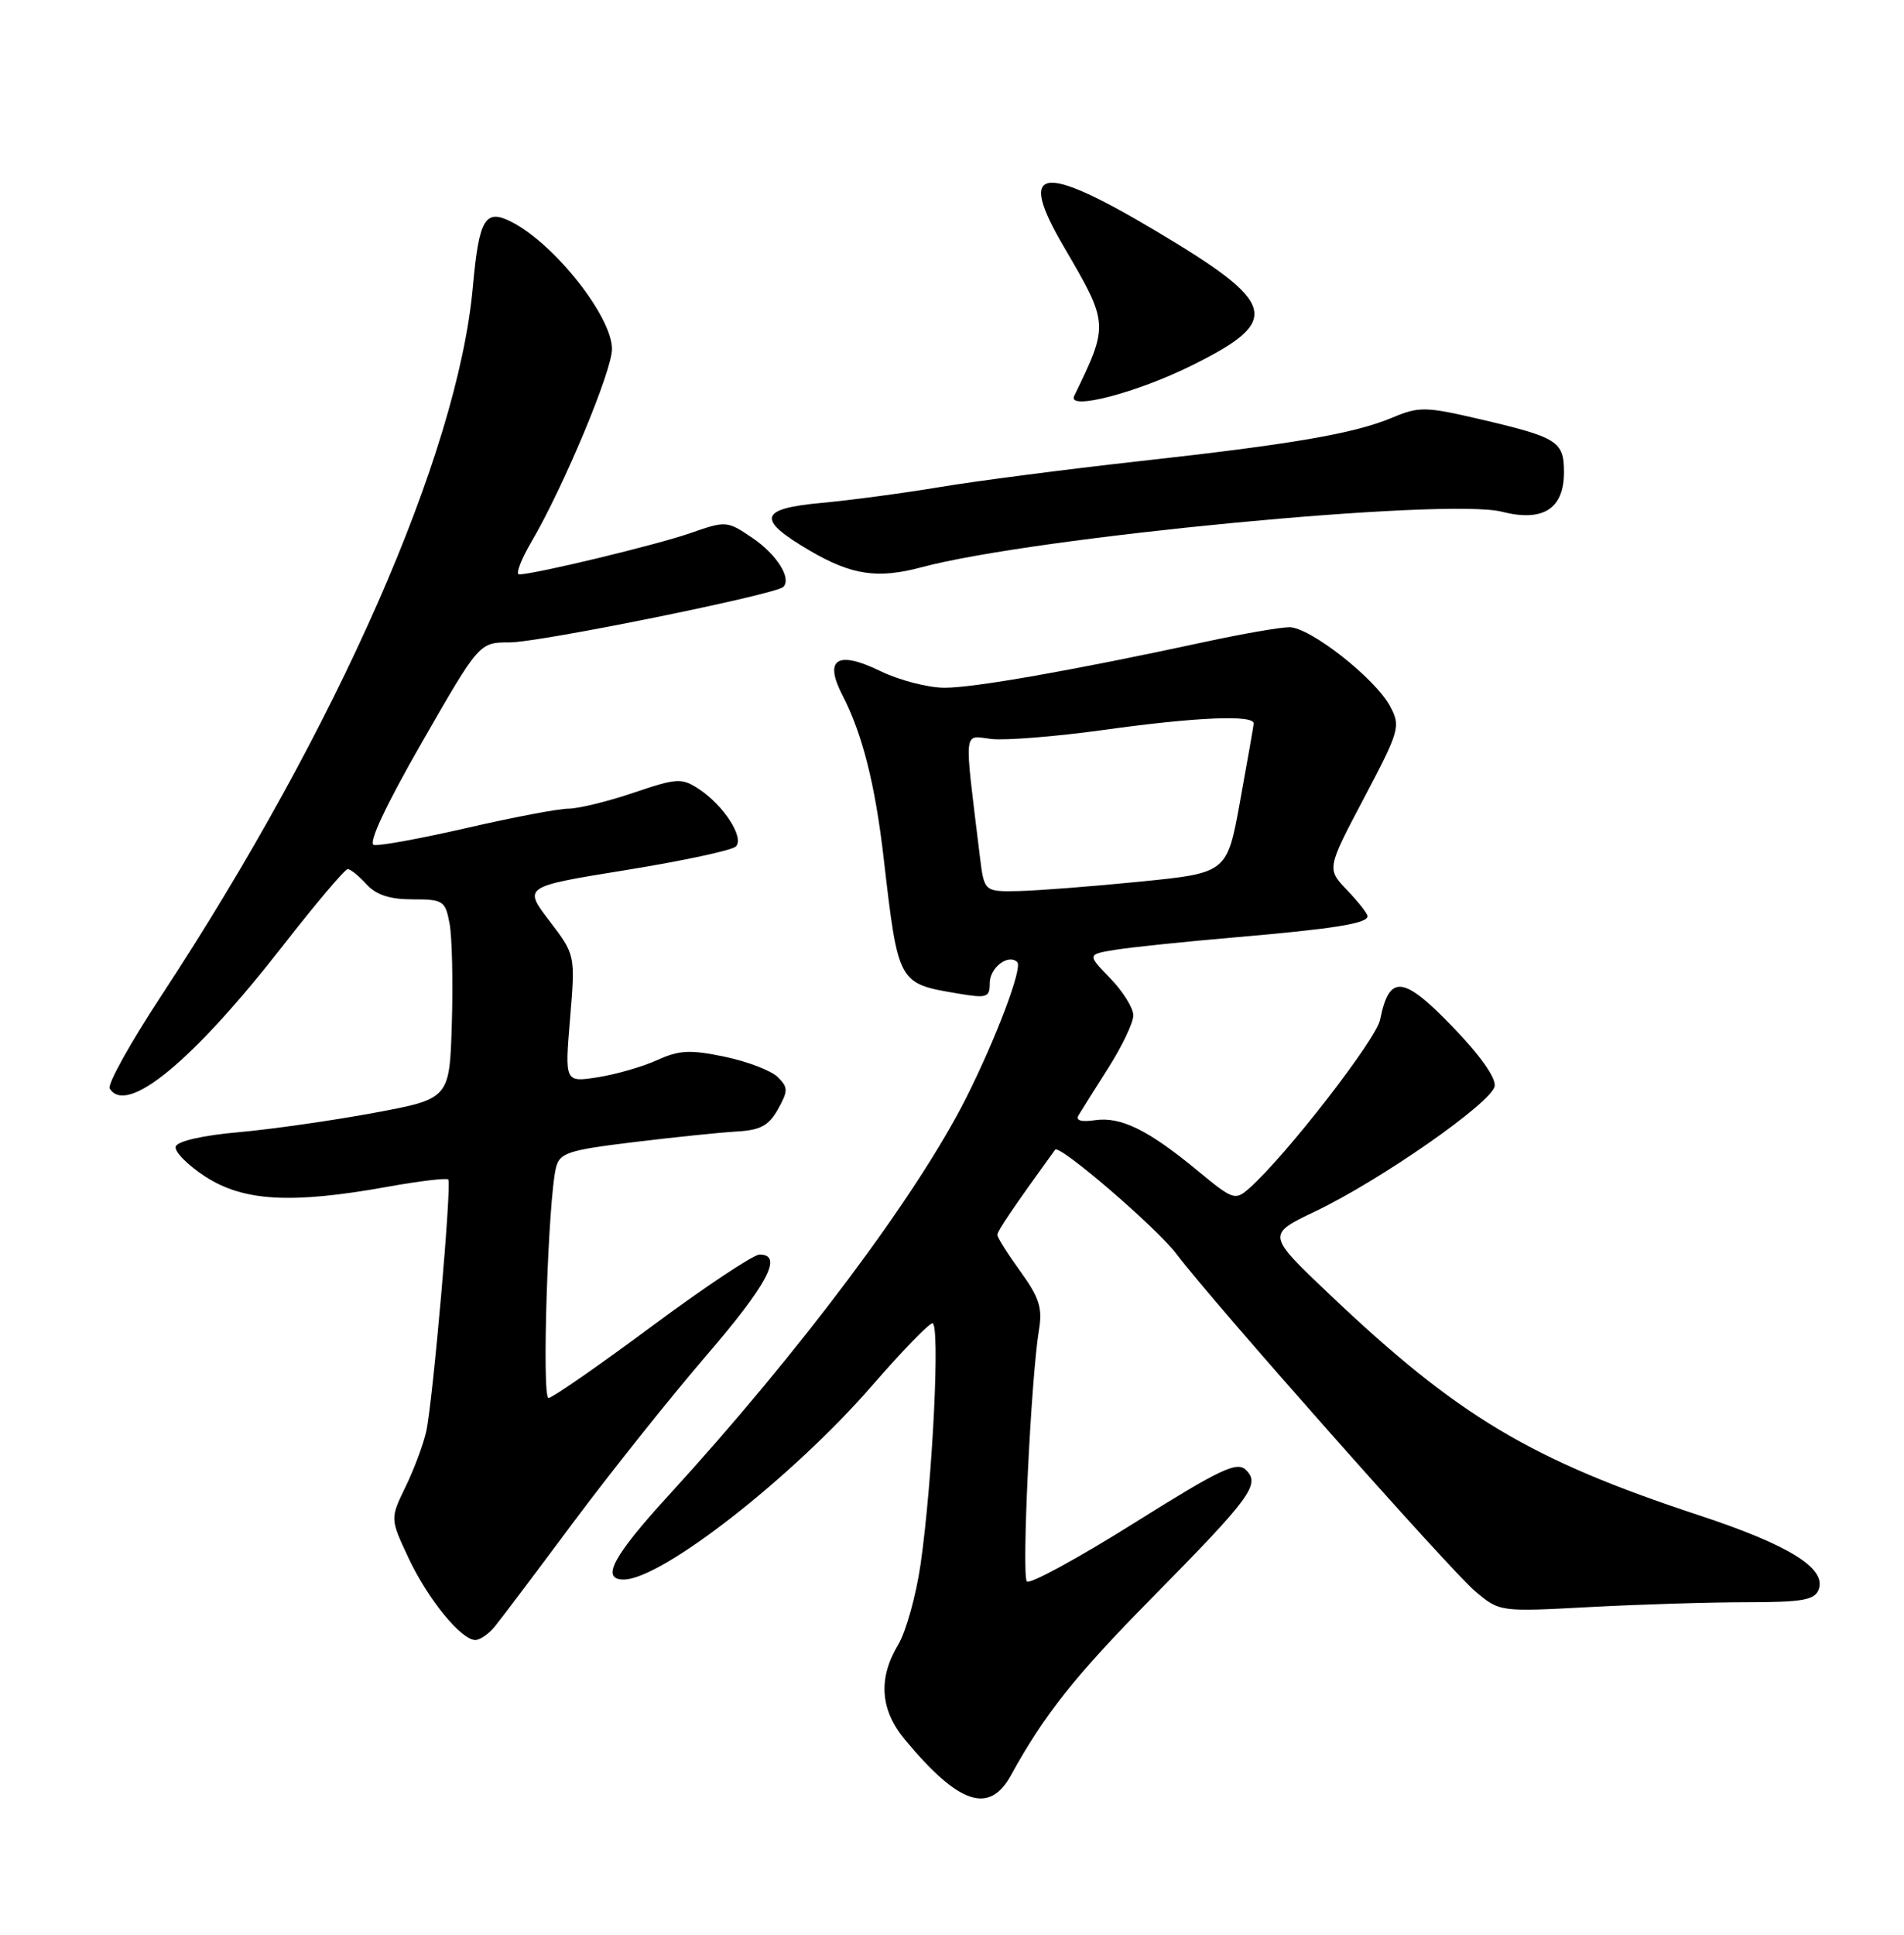 <?xml version="1.0" encoding="UTF-8" standalone="no"?>
<!DOCTYPE svg PUBLIC "-//W3C//DTD SVG 1.1//EN" "http://www.w3.org/Graphics/SVG/1.1/DTD/svg11.dtd" >
<svg xmlns="http://www.w3.org/2000/svg" xmlns:xlink="http://www.w3.org/1999/xlink" version="1.1" viewBox="0 0 252 256">
 <g >
 <path fill="currentColor"
d=" M 133.80 234.90 C 138.20 226.90 142.28 221.75 152.35 211.54 C 165.60 198.10 166.85 196.41 164.90 194.50 C 163.71 193.33 161.52 194.37 150.05 201.56 C 142.65 206.20 136.29 209.66 135.91 209.25 C 135.19 208.48 136.46 182.29 137.51 175.97 C 138.00 173.08 137.55 171.68 135.05 168.23 C 133.37 165.91 132.00 163.74 132.00 163.39 C 132.00 162.89 134.15 159.71 139.65 152.12 C 140.20 151.37 153.14 162.49 155.74 165.96 C 160.52 172.30 191.93 207.76 195.25 210.56 C 198.49 213.28 198.49 213.28 210.40 212.64 C 216.95 212.29 226.31 212.00 231.19 212.00 C 238.53 212.00 240.17 211.71 240.70 210.34 C 241.78 207.52 236.80 204.43 224.82 200.48 C 202.56 193.14 192.98 187.41 175.98 171.28 C 167.64 163.36 167.64 163.36 174.07 160.29 C 182.72 156.16 197.40 145.92 197.82 143.73 C 198.03 142.64 195.87 139.59 192.18 135.78 C 185.68 129.06 183.87 128.90 182.66 134.93 C 182.14 137.54 170.15 152.98 165.35 157.22 C 163.48 158.88 163.20 158.78 158.49 154.89 C 152.00 149.52 148.33 147.72 144.92 148.22 C 143.10 148.49 142.33 148.26 142.75 147.57 C 143.10 146.98 144.87 144.16 146.69 141.30 C 148.51 138.44 150.00 135.31 150.00 134.35 C 150.00 133.38 148.62 131.17 146.94 129.44 C 143.87 126.28 143.87 126.28 147.72 125.66 C 149.83 125.32 156.95 124.59 163.53 124.02 C 176.47 122.91 181.00 122.19 181.00 121.23 C 181.00 120.89 179.78 119.34 178.30 117.79 C 175.59 114.96 175.59 114.96 180.53 105.60 C 185.25 96.64 185.40 96.11 183.98 93.45 C 182.03 89.78 173.40 83.00 170.66 82.99 C 169.47 82.99 164.45 83.86 159.50 84.93 C 142.12 88.68 128.97 91.00 125.03 91.00 C 122.84 91.00 119.02 90.01 116.53 88.80 C 110.81 86.02 109.01 87.18 111.51 92.01 C 114.13 97.09 115.82 103.73 116.95 113.50 C 118.89 130.21 118.84 130.12 126.79 131.46 C 130.64 132.11 131.00 131.99 131.00 130.06 C 131.00 128.03 133.48 126.15 134.64 127.31 C 135.37 128.03 131.85 137.36 127.88 145.25 C 121.43 158.08 105.83 178.92 88.57 197.78 C 81.14 205.89 79.47 209.00 82.54 209.00 C 87.56 209.00 104.89 195.47 115.45 183.31 C 119.33 178.84 122.91 175.15 123.40 175.09 C 124.46 174.98 123.43 195.92 121.84 206.99 C 121.24 211.12 119.91 215.90 118.88 217.62 C 116.20 222.06 116.49 226.24 119.75 230.16 C 126.89 238.76 130.93 240.12 133.80 234.90 Z  M 65.46 215.25 C 66.25 214.29 70.92 208.10 75.83 201.50 C 80.75 194.90 88.64 185.00 93.37 179.50 C 101.62 169.91 103.69 166.00 100.53 166.00 C 99.72 166.00 93.31 170.27 86.28 175.48 C 79.25 180.70 73.09 184.97 72.60 184.98 C 71.68 185.00 72.54 158.67 73.59 154.49 C 74.08 152.54 75.19 152.18 83.82 151.13 C 89.14 150.48 95.29 149.85 97.47 149.72 C 100.63 149.55 101.75 148.94 102.96 146.78 C 104.32 144.33 104.32 143.89 102.94 142.52 C 102.10 141.67 98.95 140.46 95.94 139.83 C 91.35 138.87 89.91 138.94 86.98 140.27 C 85.07 141.14 81.53 142.16 79.12 142.54 C 74.75 143.22 74.75 143.22 75.45 134.78 C 76.15 126.35 76.15 126.35 72.71 121.84 C 69.26 117.32 69.26 117.32 82.87 115.12 C 90.36 113.91 96.89 112.51 97.39 112.01 C 98.55 110.85 95.79 106.57 92.51 104.41 C 90.22 102.91 89.62 102.94 83.83 104.90 C 80.41 106.06 76.54 107.00 75.23 107.00 C 73.93 107.00 67.88 108.15 61.79 109.55 C 55.71 110.95 50.17 111.96 49.48 111.80 C 48.70 111.61 51.05 106.58 55.83 98.25 C 63.43 85.00 63.43 85.00 67.46 85.00 C 71.42 85.00 102.67 78.66 103.67 77.66 C 104.80 76.53 102.81 73.37 99.59 71.18 C 96.23 68.90 96.10 68.89 91.34 70.55 C 86.83 72.12 70.71 76.00 68.71 76.00 C 68.21 76.00 68.96 74.04 70.36 71.65 C 74.59 64.43 81.00 49.09 81.00 46.18 C 81.00 41.93 73.53 32.43 67.85 29.44 C 64.21 27.53 63.41 28.82 62.58 38.00 C 60.57 60.12 44.69 96.22 21.33 131.78 C 17.25 137.98 14.19 143.50 14.52 144.03 C 16.76 147.66 25.54 140.41 37.52 125.04 C 41.82 119.52 45.65 115.00 46.02 115.00 C 46.39 115.00 47.50 115.90 48.50 117.00 C 49.78 118.41 51.58 119.00 54.61 119.00 C 58.67 119.00 58.94 119.18 59.51 122.25 C 59.83 124.04 59.97 129.97 59.80 135.44 C 59.50 145.39 59.50 145.39 49.50 147.25 C 44.00 148.27 35.94 149.42 31.58 149.81 C 26.88 150.22 23.50 150.99 23.26 151.70 C 23.05 152.35 24.81 154.15 27.18 155.69 C 32.24 158.96 38.55 159.32 51.24 157.04 C 55.50 156.27 59.14 155.84 59.33 156.07 C 59.81 156.64 57.29 185.38 56.42 189.37 C 56.04 191.09 54.81 194.40 53.68 196.72 C 51.63 200.94 51.63 200.94 54.06 206.13 C 56.61 211.57 61.03 217.00 62.91 217.00 C 63.52 217.00 64.67 216.21 65.46 215.25 Z  M 122.00 75.05 C 136.94 71.06 191.42 65.85 198.77 67.71 C 204.23 69.10 207.00 67.33 207.00 62.48 C 207.00 58.39 206.17 57.87 195.80 55.45 C 188.67 53.79 187.81 53.78 184.30 55.25 C 179.22 57.38 171.15 58.77 150.64 61.04 C 141.21 62.09 129.45 63.61 124.50 64.43 C 119.55 65.26 112.46 66.20 108.75 66.54 C 100.40 67.30 100.07 68.71 107.25 72.90 C 112.76 76.11 116.19 76.61 122.00 75.05 Z  M 157.77 48.34 C 169.75 42.39 169.15 40.18 152.93 30.53 C 137.72 21.48 134.58 22.03 140.80 32.65 C 146.76 42.84 146.77 42.92 142.17 52.40 C 141.21 54.38 150.48 51.97 157.77 48.34 Z  M 129.68 113.25 C 127.58 95.98 127.44 97.34 131.21 97.78 C 133.08 97.99 139.74 97.46 146.01 96.59 C 158.31 94.88 166.04 94.55 165.93 95.75 C 165.89 96.16 165.08 100.78 164.13 106.00 C 162.41 115.50 162.41 115.50 150.95 116.65 C 144.65 117.28 137.42 117.84 134.88 117.90 C 130.26 118.00 130.26 118.00 129.68 113.25 Z "/>
</g>
</svg>